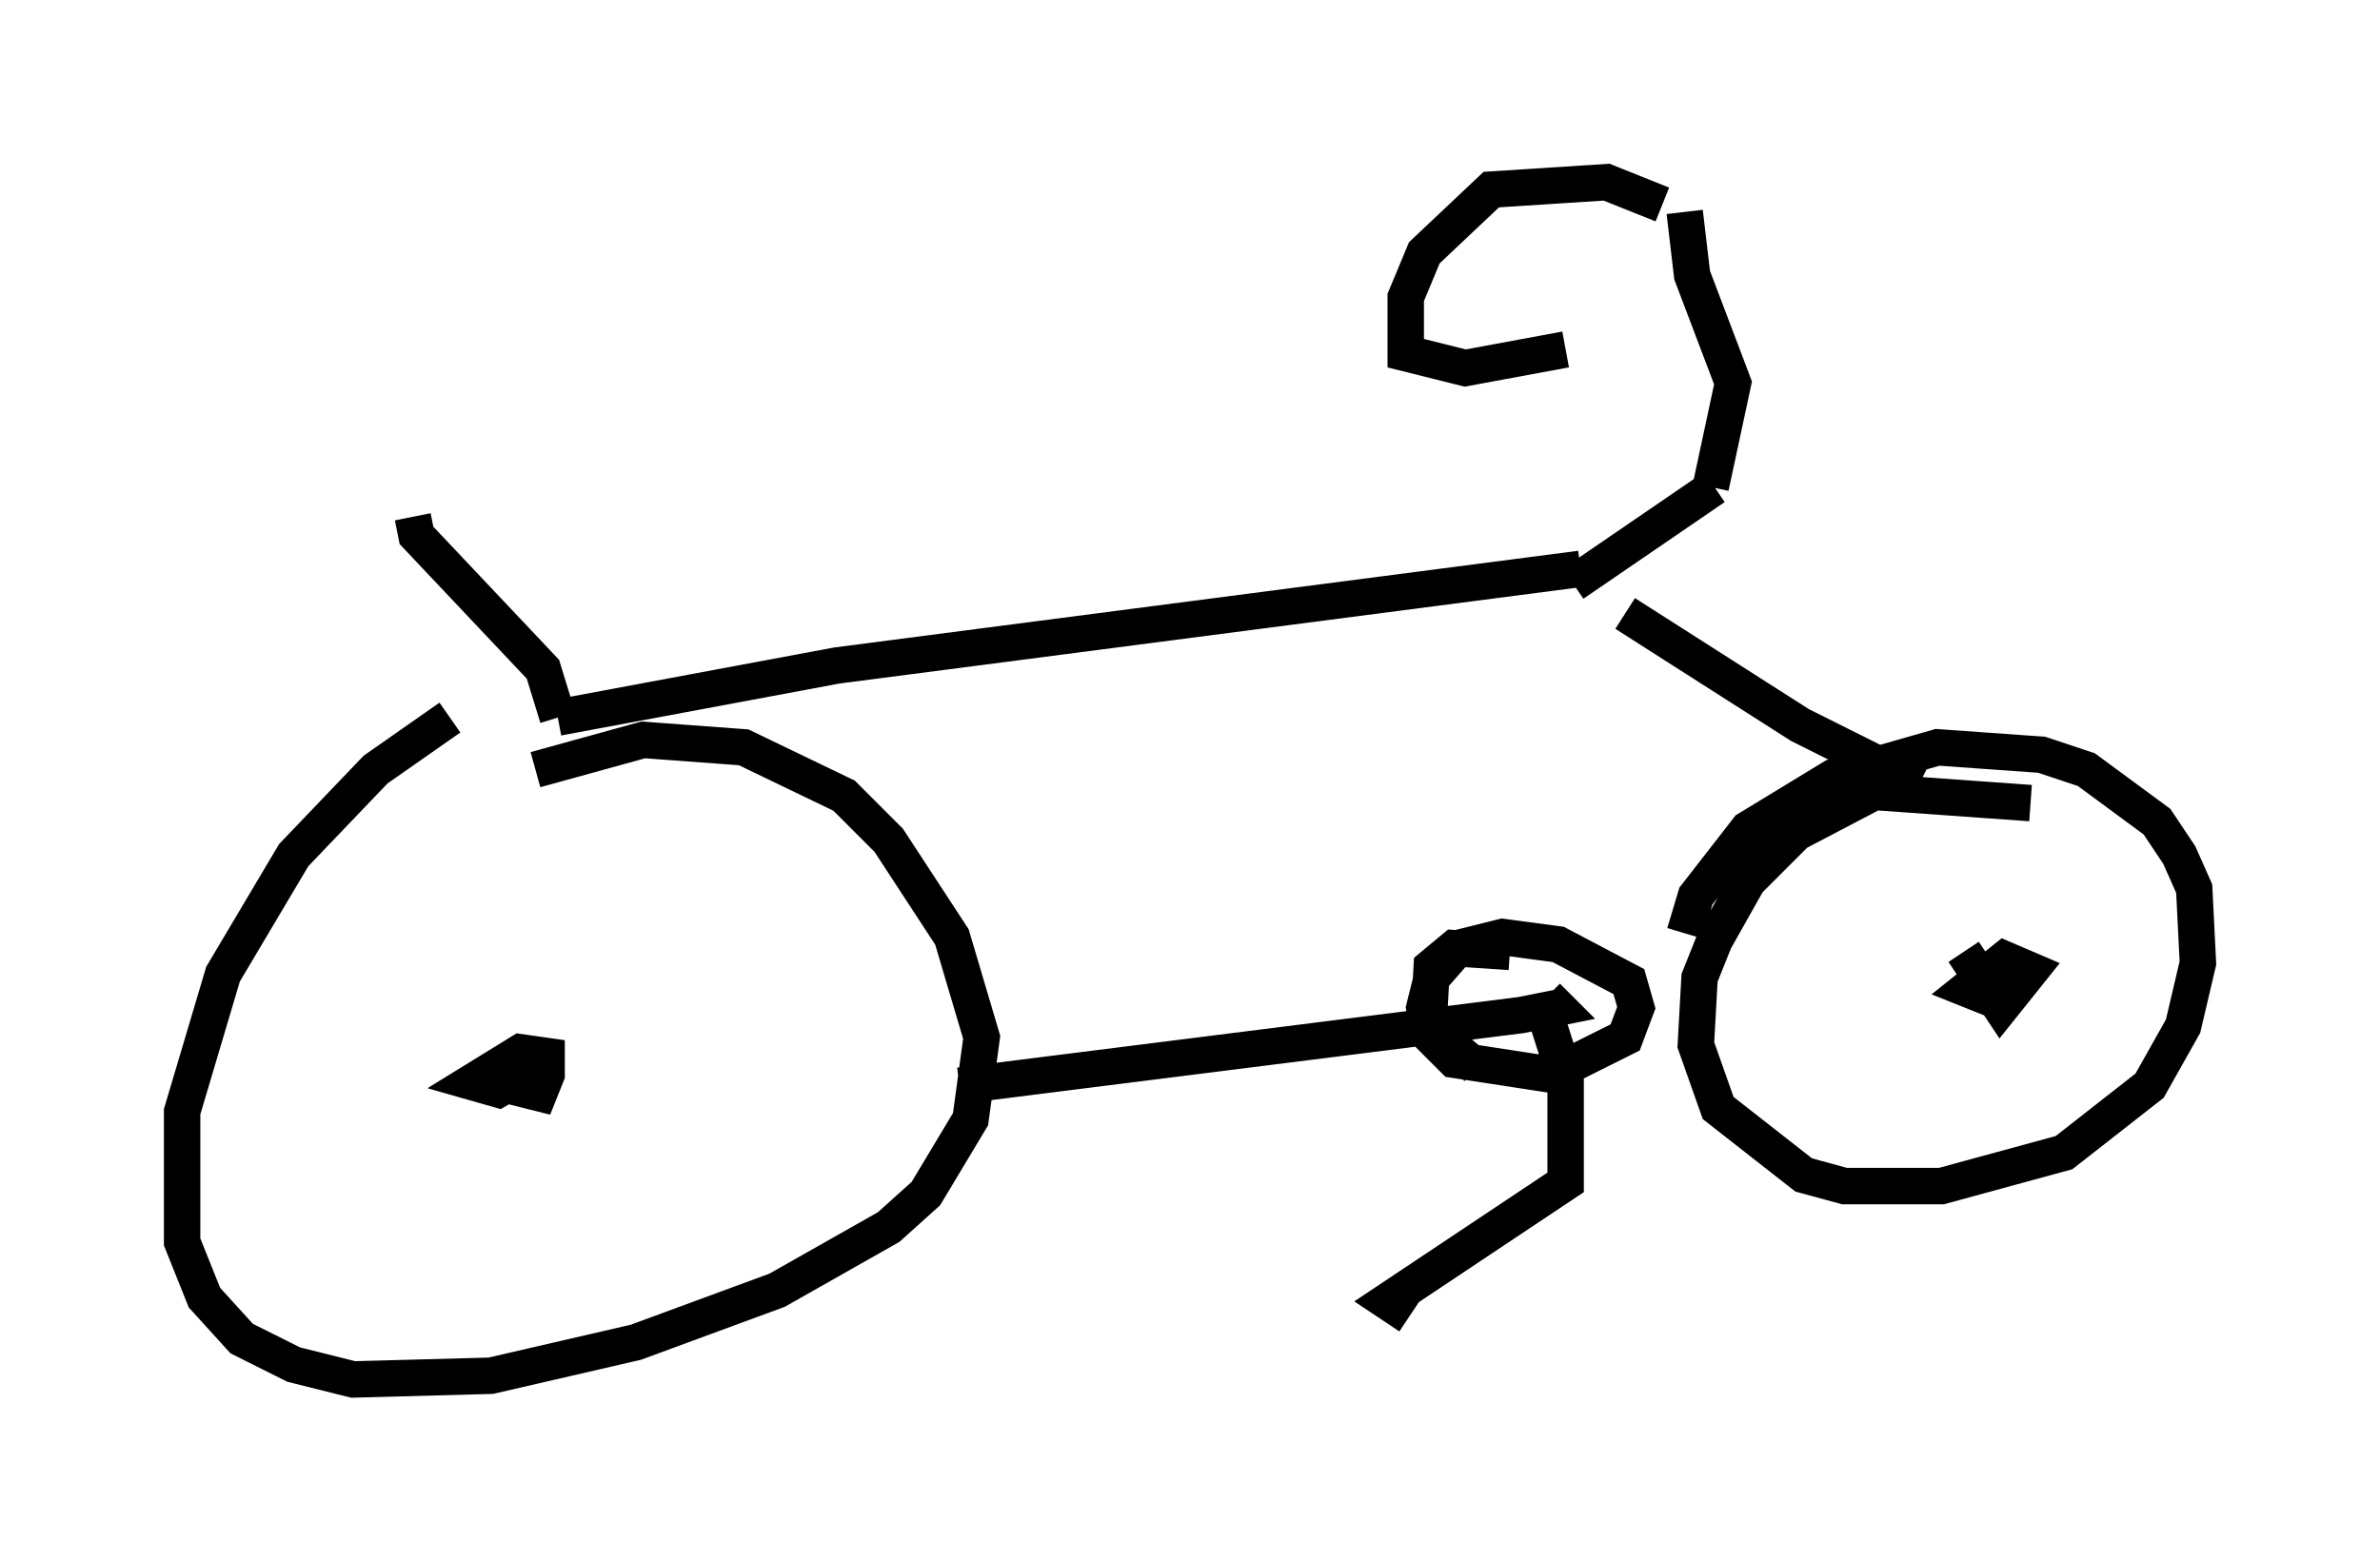 <?xml version="1.0" encoding="utf-8" ?>
<svg baseProfile="full" height="42.871" version="1.1" width="65.33" xmlns="http://www.w3.org/2000/svg" xmlns:ev="http://www.w3.org/2001/xml-events" xmlns:xlink="http://www.w3.org/1999/xlink"><defs /><rect fill="white" height="42.871" width="65.33" x="0" y="0" /><path d="M17.352, 18.577 m-5.002, 1.123 l-2.042, 1.429 -2.246, 2.348 l-1.94, 3.267 -1.123, 3.777 l0.0, 3.573 0.613, 1.531 l1.021, 1.123 1.429, 0.715 l1.633, 0.408 3.777, -0.102 l3.981, -0.919 3.879, -1.429 l3.063, -1.735 1.021, -0.919 l1.225, -2.042 0.306, -2.246 l-0.817, -2.756 -1.735, -2.654 l-1.225, -1.225 -2.756, -1.327 l-2.756, -0.204 -2.96, 0.817 m-1.123, 8.575 l1.225, 0.306 0.204, -0.51 l0.0, -0.51 -0.715, -0.102 l-1.327, 0.817 0.715, 0.204 l1.225, -0.715 -1.021, 0.204 l-0.306, 0.715 m12.761, -0.306 l15.415, -1.94 1.021, -0.204 l-0.306, -0.306 m-1.021, -1.225 l-1.531, -0.102 -0.613, 0.51 l-0.102, 1.838 0.715, 0.715 l2.654, 0.408 2.042, -1.021 l0.306, -0.817 -0.204, -0.715 l-1.94, -1.021 -1.531, -0.204 l-1.225, 0.306 -0.715, 0.817 l-0.204, 0.817 0.102, 0.51 l1.327, 1.123 m1.735, -1.94 l0.715, 2.246 0.0, 2.858 l-4.9, 3.267 0.613, 0.408 m-23.377, -16.436 l7.656, -1.429 20.417, -2.654 m1.225, 1.225 l4.798, 3.063 3.267, 1.633 m3.063, 0.51 l-4.288, -0.306 -2.144, 1.123 l-1.327, 1.327 -0.919, 1.633 l-0.408, 1.021 -0.102, 1.838 l0.613, 1.735 2.348, 1.838 l1.123, 0.306 2.654, 0.0 l3.369, -0.919 2.348, -1.838 l0.919, -1.633 0.408, -1.735 l-0.102, -2.042 -0.408, -0.919 l-0.613, -0.919 -1.94, -1.429 l-1.225, -0.408 -2.858, -0.204 l-2.858, 0.817 -2.348, 1.429 l-1.429, 1.838 -0.306, 1.021 m7.656, 0.51 l1.021, 1.531 0.817, -1.021 l-0.715, -0.306 -1.021, 0.817 l0.51, 0.204 0.51, -0.613 m-11.842, -10.719 l3.879, -2.654 m-0.102, 0.0 l0.613, -2.858 -1.123, -2.96 l-0.204, -1.735 m-0.613, -0.204 l-1.531, -0.613 -3.165, 0.204 l-1.838, 1.735 -0.51, 1.225 l0.0, 1.531 1.633, 0.408 l2.756, -0.51 m-27.665, 10.106 l-0.408, -1.327 -3.471, -3.675 l-0.102, -0.51 " fill="none" stroke="black" stroke-width="1" /></svg>